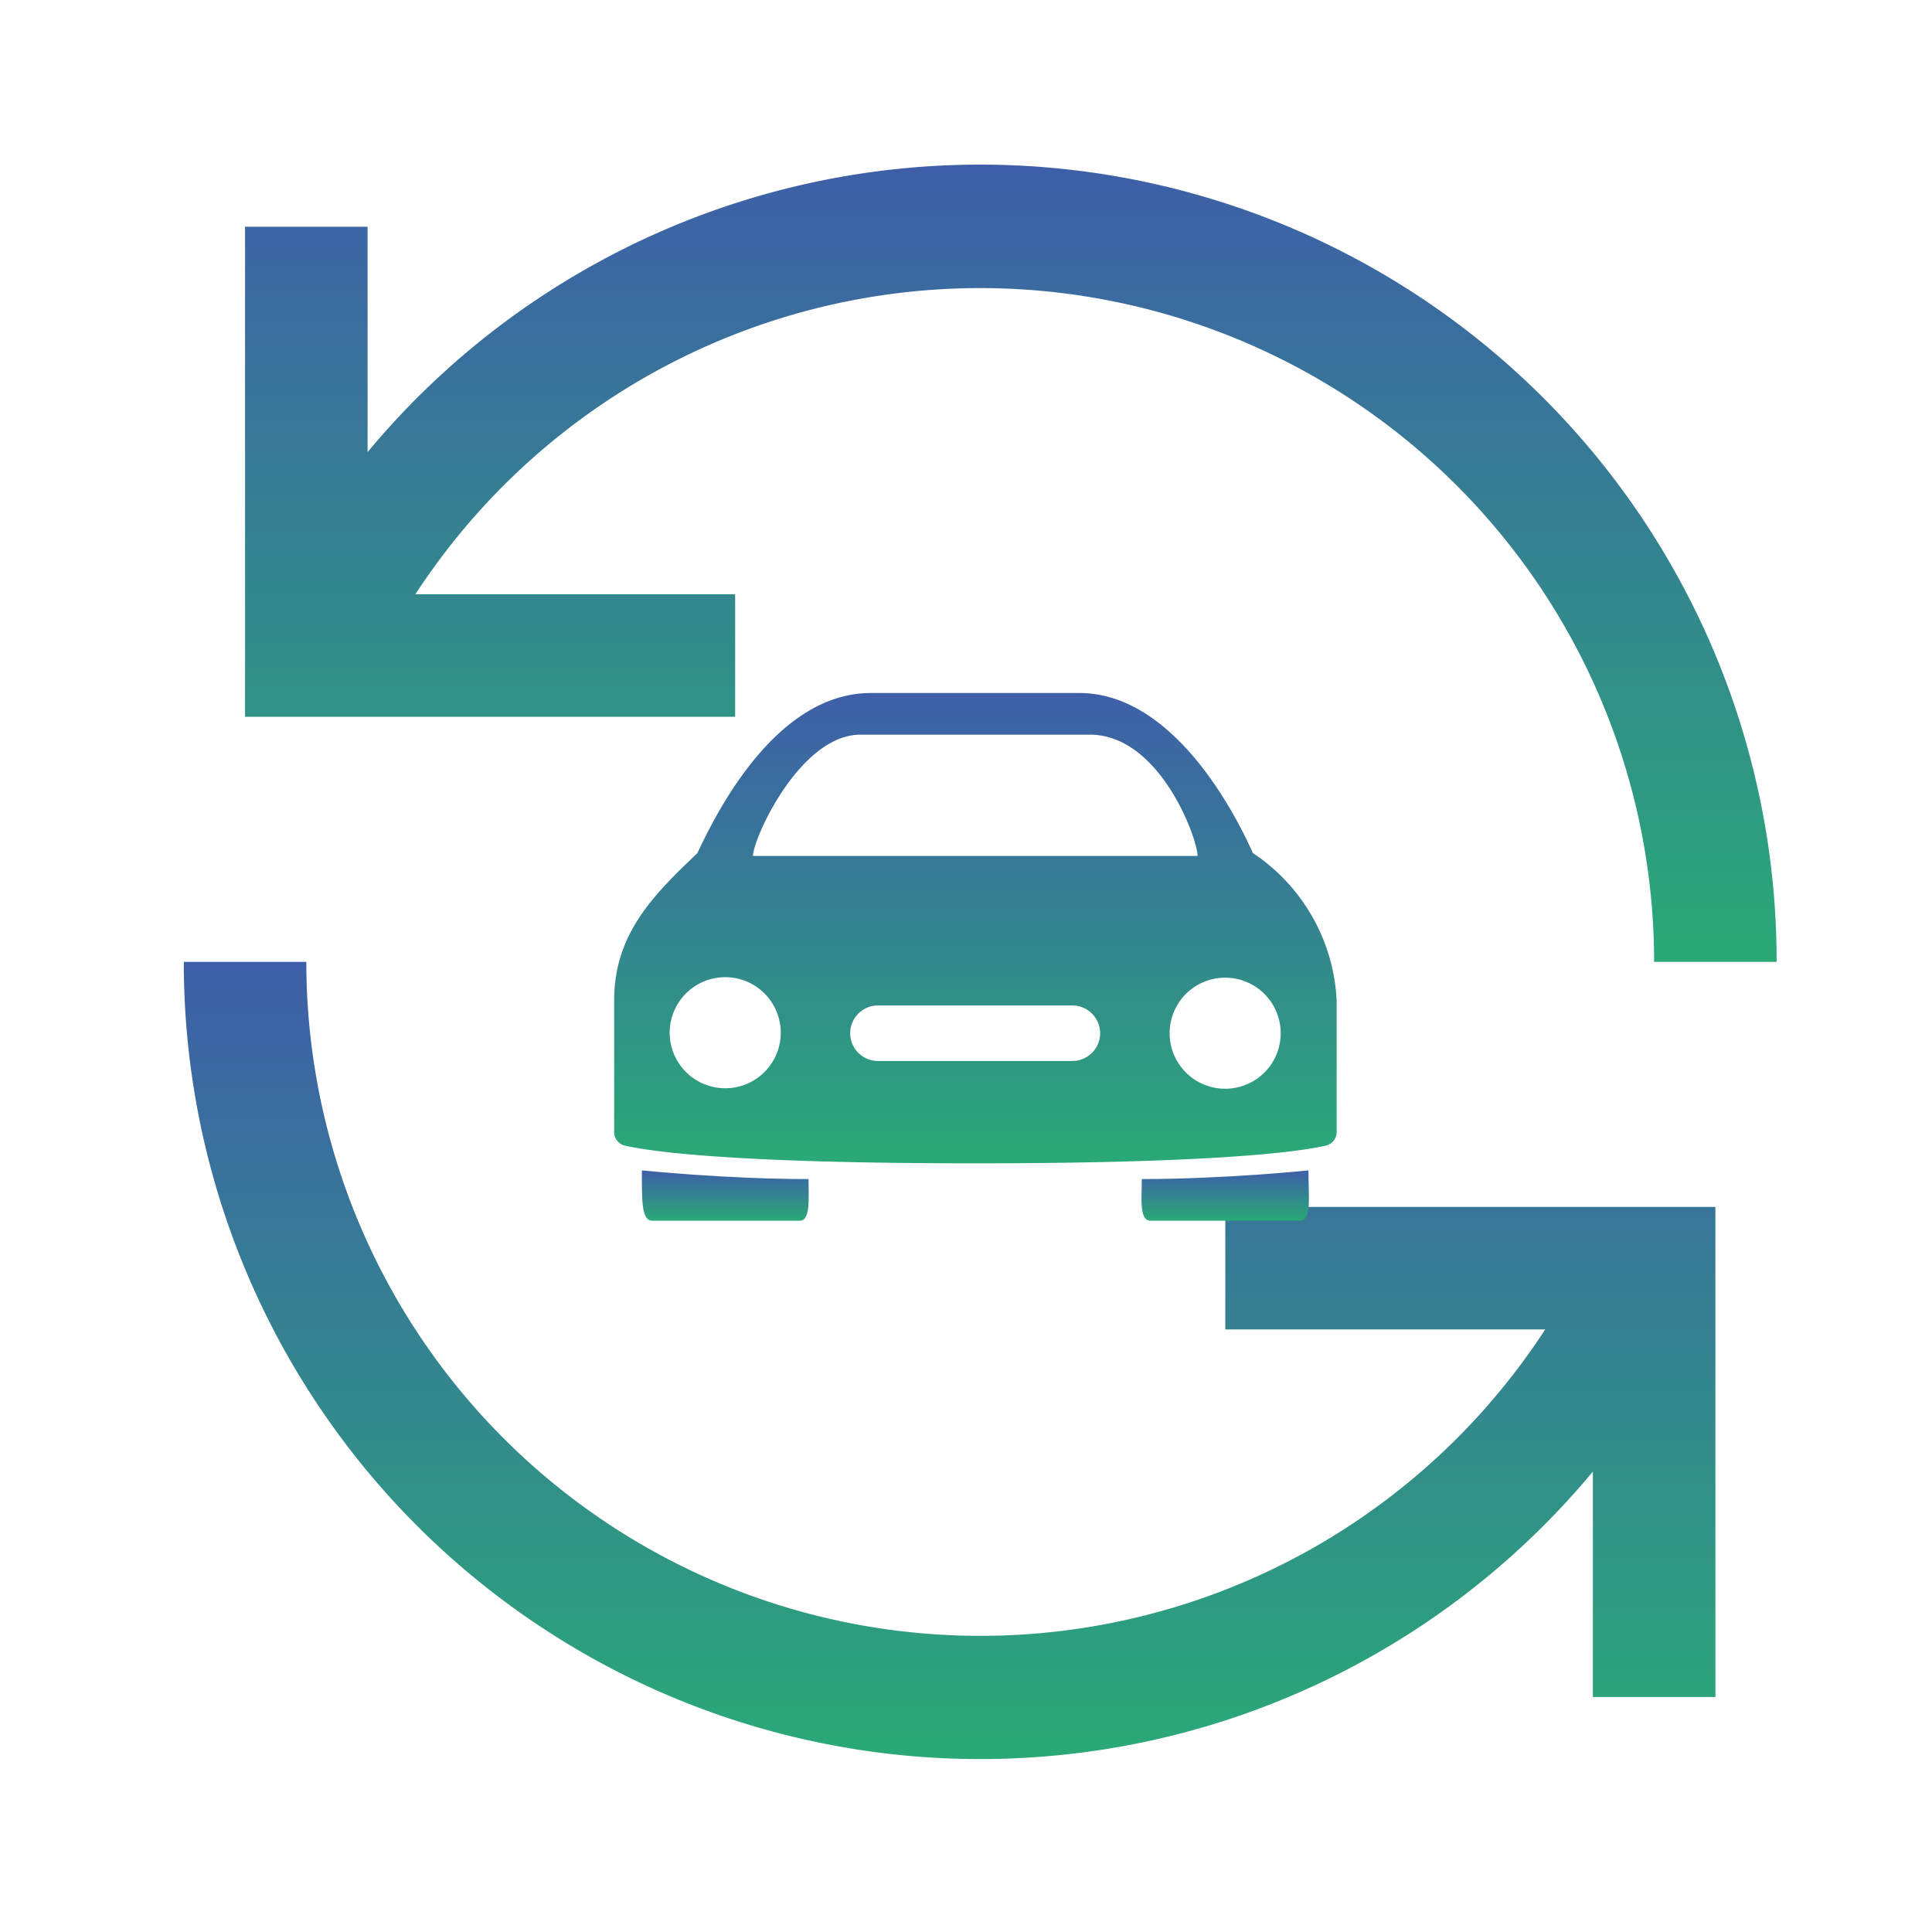 <svg xmlns="http://www.w3.org/2000/svg" xmlns:xlink="http://www.w3.org/1999/xlink" width="43" height="43" viewBox="0 0 43 43">
  <defs>
    <linearGradient id="linear-gradient" x1="0.5" x2="0.5" y2="1" gradientUnits="objectBoundingBox">
      <stop offset="0" stop-color="#3e5fa8"/>
      <stop offset="1" stop-color="#2aa977"/>
    </linearGradient>
  </defs>
  <g id="Group_982" data-name="Group 982" transform="translate(-601 -161)">
    <g id="_9044801_renew_icon" data-name="9044801_renew_icon" transform="translate(601 160.592)">
      <path id="Path_645" data-name="Path 645" d="M14.908,12.55H7.791a15,15,0,0,1,27.57,8.181h2.727A17.726,17.726,0,0,0,6.727,9.386V4.369H4V15.277H14.908Z" transform="translate(1.454 1.085)" fill="url(#linear-gradient)"/>
      <path id="Path_646" data-name="Path 646" d="M26.18,24.181H33.3A15,15,0,0,1,5.727,16H3A17.726,17.726,0,0,0,34.361,27.344v5.018h2.727V21.454H26.18Z" transform="translate(1.091 5.816)" fill="url(#linear-gradient)"/>
      <g id="_Transparent_Rectangle_" data-name="&lt;Transparent Rectangle&gt;">
        <rect id="Rectangle_4256" data-name="Rectangle 4256" width="43" height="43" transform="translate(0 0.408)" fill="none"/>
      </g>
    </g>
    <g id="Icon_ionic-ios-car" data-name="Icon ionic-ios-car" transform="translate(614.668 176.424)">
      <g id="Group_981" data-name="Group 981" transform="translate(0 0)">
        <path id="Path_642" data-name="Path 642" d="M17.592,10.875c-.533-1.19-1.893-3.562-3.863-3.562H9.093c-1.97,0-3.276,2.295-3.863,3.562-.927.889-1.854,1.766-1.854,3.276v2.936a.31.31,0,0,0,.24.3c.576.131,2.4.394,7.8.394s7.221-.263,7.8-.394a.31.31,0,0,0,.24-.3V14.151A4.181,4.181,0,0,0,17.592,10.875ZM8.861,8.24h5.1c1.565,0,2.4,2.318,2.4,2.7H6.466C6.466,10.558,7.509,8.24,8.861,8.24ZM5.848,16.11a1.236,1.236,0,1,1,1.236-1.236A1.235,1.235,0,0,1,5.848,16.11Zm8.345-1.225a.62.62,0,0,1-.618.618H9.247a.62.62,0,0,1-.618-.618h0a.62.62,0,0,1,.618-.618h4.327a.62.62,0,0,1,.618.618Zm2.782,1.236a1.236,1.236,0,1,1,1.236-1.236A1.235,1.235,0,0,1,16.974,16.121Z" transform="translate(-3.375 -7.313)" fill="url(#linear-gradient)"/>
        <path id="Path_643" data-name="Path 643" d="M8.209,26.842c-1.851,0-3.709-.193-3.709-.193,0,.657-.012,1.12.232,1.12H8.016C8.259,27.769,8.209,27.259,8.209,26.842Z" transform="translate(-3.882 -16.024)" fill="url(#linear-gradient)"/>
      </g>
      <path id="Path_644" data-name="Path 644" d="M24.744,26.842c1.854,0,3.709-.193,3.709-.193,0,.618.077,1.12-.193,1.12H24.937C24.678,27.769,24.744,27.247,24.744,26.842Z" transform="translate(-12.999 -16.024)" fill="url(#linear-gradient)"/>
    </g>
  </g>
</svg>
